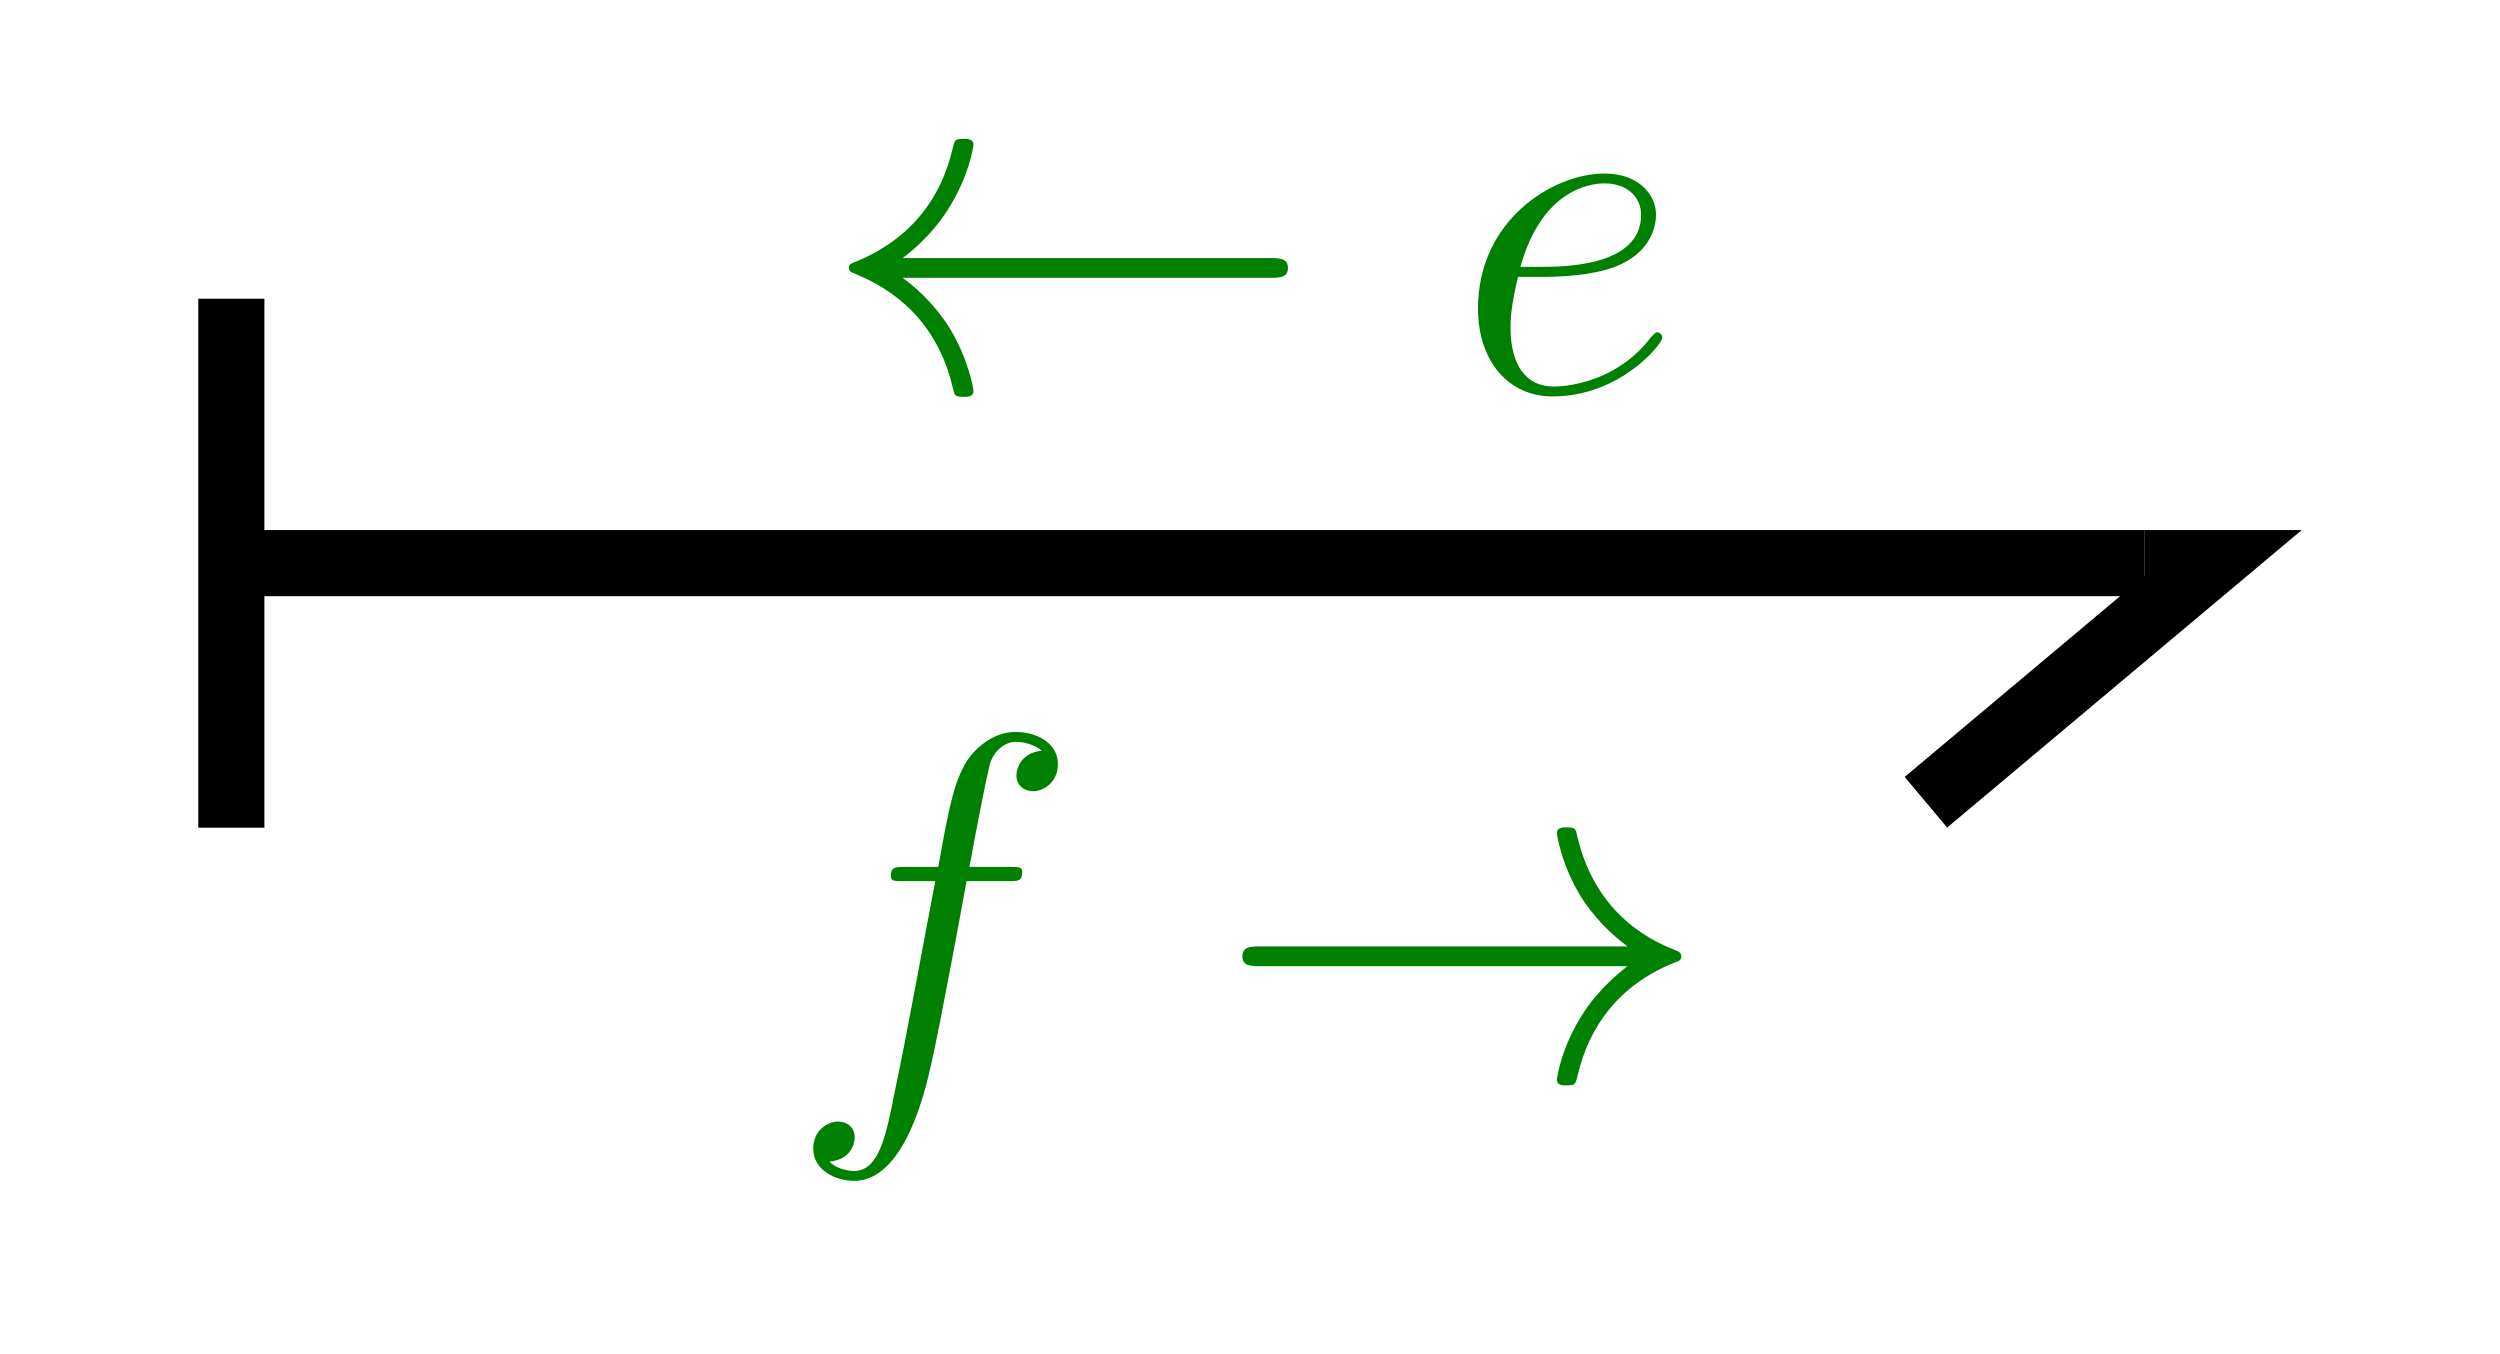 <?xml version="1.0" encoding="UTF-8" standalone="no"?>
<svg
   xmlns:dc="http://purl.org/dc/elements/1.1/"
   xmlns:cc="http://creativecommons.org/ns#"
   xmlns:rdf="http://www.w3.org/1999/02/22-rdf-syntax-ns#"
   xmlns:svg="http://www.w3.org/2000/svg"
   xmlns="http://www.w3.org/2000/svg"
   id="svg24"
   version="1.2"
   viewBox="0 0 60.28 32.64"
   height="32.64pt"
   width="60.28pt">
  <defs
     id="defs5">
    <clipPath
       id="clip1">
      <path
         id="path2"
         d="M 23 0 L 60.281 0 L 60.281 32.641 L 23 32.641 Z M 23 0 " />
    </clipPath>
  </defs>
  <g
     id="surface1">
    <path
       id="path7"
       transform="matrix(0.1,0,0,-0.1,0,32.64)"
       d="M 59.766 190.619 L 517.148 190.619 "
       style="fill:none;stroke-width:15.94;stroke-linecap:butt;stroke-linejoin:miter;stroke:rgb(0%,0%,0%);stroke-opacity:1;stroke-miterlimit:10;" />
    <path
       id="path9"
       transform="matrix(0.1,0,0,-0.1,0,32.64)"
       d="M 55.781 126.83 L 55.781 254.369 "
       style="fill:none;stroke-width:15.94;stroke-linecap:butt;stroke-linejoin:miter;stroke:rgb(0%,0%,0%);stroke-opacity:1;stroke-miterlimit:10;" />
    <g
       id="g13"
       clip-rule="nonzero"
       clip-path="url(#clip1)">
      <path
         id="path11"
         transform="matrix(0.1,0,0,-0.1,0,32.64)"
         d="M 517.148 190.619 L 533.086 190.619 L 464.375 132.963 "
         style="fill:none;stroke-width:15.94;stroke-linecap:butt;stroke-linejoin:miter;stroke:rgb(0%,0%,0%);stroke-opacity:1;stroke-miterlimit:10;" />
    </g>
    <path
       id="path15"
       d="M 30.625 6.699 C 30.84 6.699 31.055 6.699 31.055 6.461 C 31.055 6.223 30.84 6.223 30.625 6.223 L 21.766 6.223 C 22.422 5.723 22.742 5.23 22.84 5.078 C 23.375 4.254 23.473 3.504 23.473 3.492 C 23.473 3.348 23.328 3.348 23.234 3.348 C 23.031 3.348 23.02 3.371 22.969 3.586 C 22.695 4.754 21.992 5.746 20.648 6.305 C 20.516 6.352 20.469 6.375 20.469 6.461 C 20.469 6.543 20.527 6.566 20.648 6.613 C 21.887 7.129 22.684 8.059 22.984 9.391 C 23.02 9.535 23.031 9.57 23.234 9.57 C 23.328 9.57 23.473 9.57 23.473 9.426 C 23.473 9.402 23.363 8.652 22.863 7.855 C 22.625 7.496 22.281 7.078 21.766 6.699 L 30.625 6.699 "
       style=" stroke:none;fill-rule:nonzero;fill:rgb(0%,50%,0%);fill-opacity:1;" />
    <path
       id="path17"
       d="M 37.234 6.676 C 37.555 6.676 38.367 6.652 38.938 6.434 C 39.844 6.09 39.93 5.398 39.93 5.184 C 39.93 4.66 39.477 4.184 38.688 4.184 C 37.438 4.184 35.637 5.316 35.637 7.438 C 35.637 8.688 36.352 9.559 37.438 9.559 C 39.059 9.559 40.082 8.297 40.082 8.141 C 40.082 8.07 40.012 8.012 39.965 8.012 C 39.93 8.012 39.914 8.02 39.809 8.129 C 39.047 9.141 37.914 9.32 37.461 9.32 C 36.781 9.32 36.422 8.785 36.422 7.902 C 36.422 7.734 36.422 7.438 36.602 6.676 Z M 36.66 6.434 C 37.172 4.602 38.305 4.422 38.688 4.422 C 39.211 4.422 39.57 4.73 39.57 5.184 C 39.57 6.434 37.664 6.434 37.164 6.434 L 36.66 6.434 "
       style=" stroke:none;fill-rule:nonzero;fill:rgb(0%,50%,0%);fill-opacity:1;" />
    <path
       id="path19"
       d="M 24.316 21.246 C 24.555 21.246 24.648 21.246 24.648 21.02 C 24.648 20.902 24.555 20.902 24.34 20.902 L 23.375 20.902 C 23.602 19.676 23.77 18.828 23.863 18.445 C 23.934 18.16 24.188 17.887 24.496 17.887 C 24.746 17.887 24.996 17.992 25.117 18.102 C 24.648 18.148 24.508 18.496 24.508 18.695 C 24.508 18.934 24.688 19.078 24.914 19.078 C 25.152 19.078 25.508 18.875 25.508 18.422 C 25.508 17.922 25.008 17.648 24.484 17.648 C 23.969 17.648 23.469 18.027 23.23 18.496 C 23.016 18.91 22.898 19.34 22.625 20.902 L 21.824 20.902 C 21.598 20.902 21.48 20.902 21.48 21.117 C 21.48 21.246 21.551 21.246 21.789 21.246 L 22.551 21.246 C 22.336 22.355 21.848 25.051 21.574 26.324 C 21.371 27.363 21.195 28.234 20.598 28.234 C 20.562 28.234 20.215 28.234 20 28.008 C 20.609 27.957 20.609 27.434 20.609 27.422 C 20.609 27.184 20.43 27.043 20.203 27.043 C 19.965 27.043 19.609 27.246 19.609 27.695 C 19.609 28.207 20.133 28.473 20.598 28.473 C 21.812 28.473 22.312 26.289 22.445 25.695 C 22.66 24.777 23.242 21.605 23.305 21.246 L 24.316 21.246 "
       style=" stroke:none;fill-rule:nonzero;fill:rgb(0%,50%,0%);fill-opacity:1;" />
    <path
       id="path21"
       d="M 39.242 23.297 C 38.586 23.801 38.266 24.289 38.168 24.441 C 37.633 25.266 37.539 26.016 37.539 26.027 C 37.539 26.172 37.68 26.172 37.773 26.172 C 37.977 26.172 37.992 26.148 38.039 25.934 C 38.312 24.766 39.016 23.762 40.363 23.215 C 40.504 23.168 40.539 23.145 40.539 23.059 C 40.539 22.977 40.469 22.941 40.445 22.93 C 39.922 22.727 38.477 22.129 38.023 20.129 C 37.992 19.984 37.977 19.949 37.773 19.949 C 37.68 19.949 37.539 19.949 37.539 20.09 C 37.539 20.113 37.645 20.867 38.145 21.664 C 38.383 22.023 38.73 22.441 39.242 22.82 L 30.383 22.82 C 30.172 22.82 29.957 22.82 29.957 23.059 C 29.957 23.297 30.172 23.297 30.383 23.297 L 39.242 23.297 "
       style=" stroke:none;fill-rule:nonzero;fill:rgb(0%,50%,0%);fill-opacity:1;" />
  </g>
</svg>
